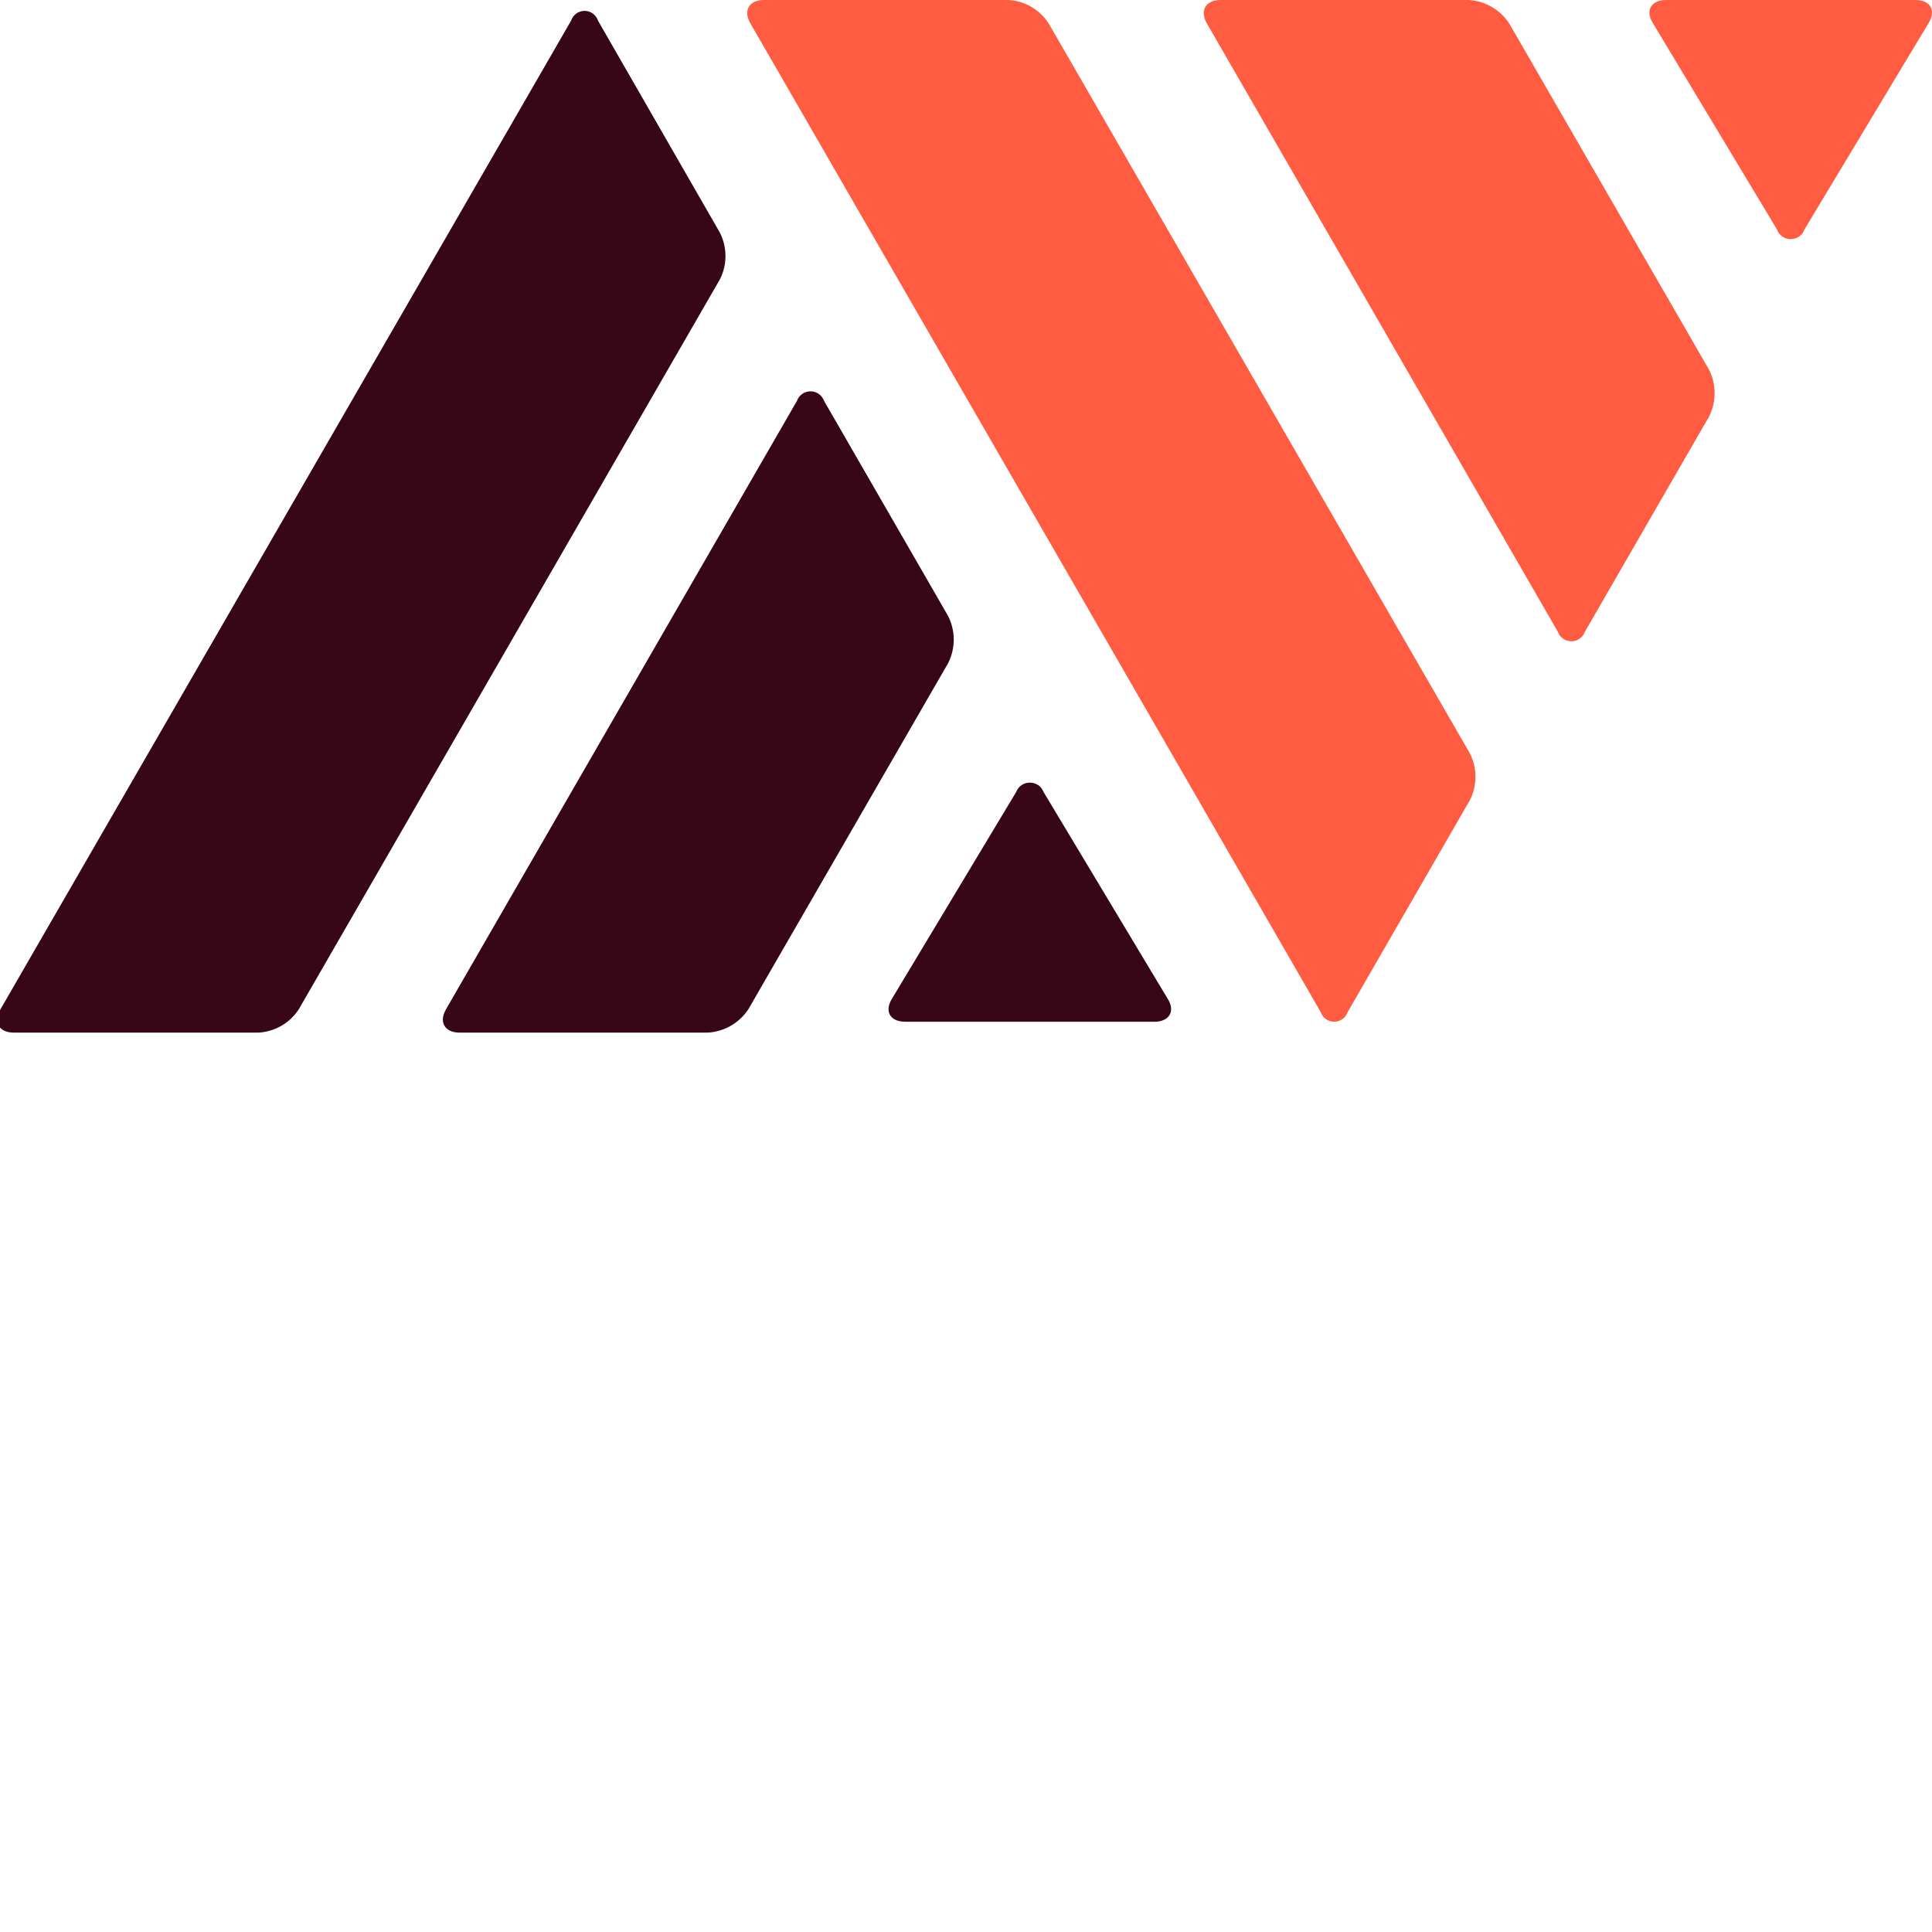 <svg width="122" height="122" viewBox="0 0 122 122" fill="none" xmlns="http://www.w3.org/2000/svg">
<g clip-path="url(#clip0_837_3)">
<path d="M112.219 14.502C112.341 14.859 112.687 15.1 113.079 15.1C113.47 15.1 113.817 14.859 113.939 14.502L121.799 1.432C122.269 0.643 121.889 0 120.943 0H105.215C104.269 0 103.882 0.663 104.359 1.432L112.219 14.502Z" fill="#FF5C42"/>
<path d="M98.371 39.889C98.499 40.253 98.842 40.496 99.228 40.496C99.613 40.496 99.957 40.253 100.085 39.889L107.919 26.31C108.39 25.377 108.39 24.275 107.919 23.341L95.307 1.488C94.736 0.612 93.782 0.06 92.739 0H77.07C76.127 0 75.741 0.689 76.216 1.488L98.371 39.889Z" fill="#FF5C42"/>
<path d="M66.215 1.47C65.651 0.605 64.71 0.059 63.68 0H48.231C47.3 0 46.919 0.681 47.381 1.47L83.404 63.92C83.53 64.279 83.869 64.52 84.25 64.52C84.63 64.52 84.97 64.279 85.096 63.92L92.824 50.518C93.288 49.595 93.288 48.507 92.824 47.584L66.215 1.47Z" fill="#FF5C42"/>
<path d="M56.31 63.092C55.834 63.882 56.227 64.52 57.167 64.52H72.892C73.839 64.52 74.226 63.856 73.749 63.092L65.893 50.004C65.765 49.654 65.42 49.419 65.033 49.419C64.646 49.419 64.302 49.654 64.173 50.004L56.31 63.092Z" fill="#370617"/>
<path d="M28.168 63.725C27.693 64.545 28.085 65.207 29.022 65.207H44.692C45.734 65.148 46.687 64.599 47.26 63.725L59.873 41.873C60.343 40.939 60.343 39.837 59.873 38.903L52.038 25.317C51.91 24.954 51.566 24.71 51.181 24.71C50.795 24.71 50.452 24.954 50.324 25.317L28.168 63.725Z" fill="#370617"/>
<path d="M45.464 17.634C45.928 16.711 45.928 15.624 45.464 14.701L37.76 1.3C37.64 0.934 37.298 0.686 36.913 0.686C36.528 0.686 36.186 0.934 36.066 1.3L0.024 63.743C-0.445 64.553 -0.058 65.206 0.867 65.206H16.325C17.354 65.149 18.295 64.606 18.861 63.743L45.464 17.634Z" fill="#370617"/>
</g>
<defs>
<clipPath id="clip0_837_3">
<rect width="122" height="122" fill="white"/>
</clipPath>
</defs>
</svg>
